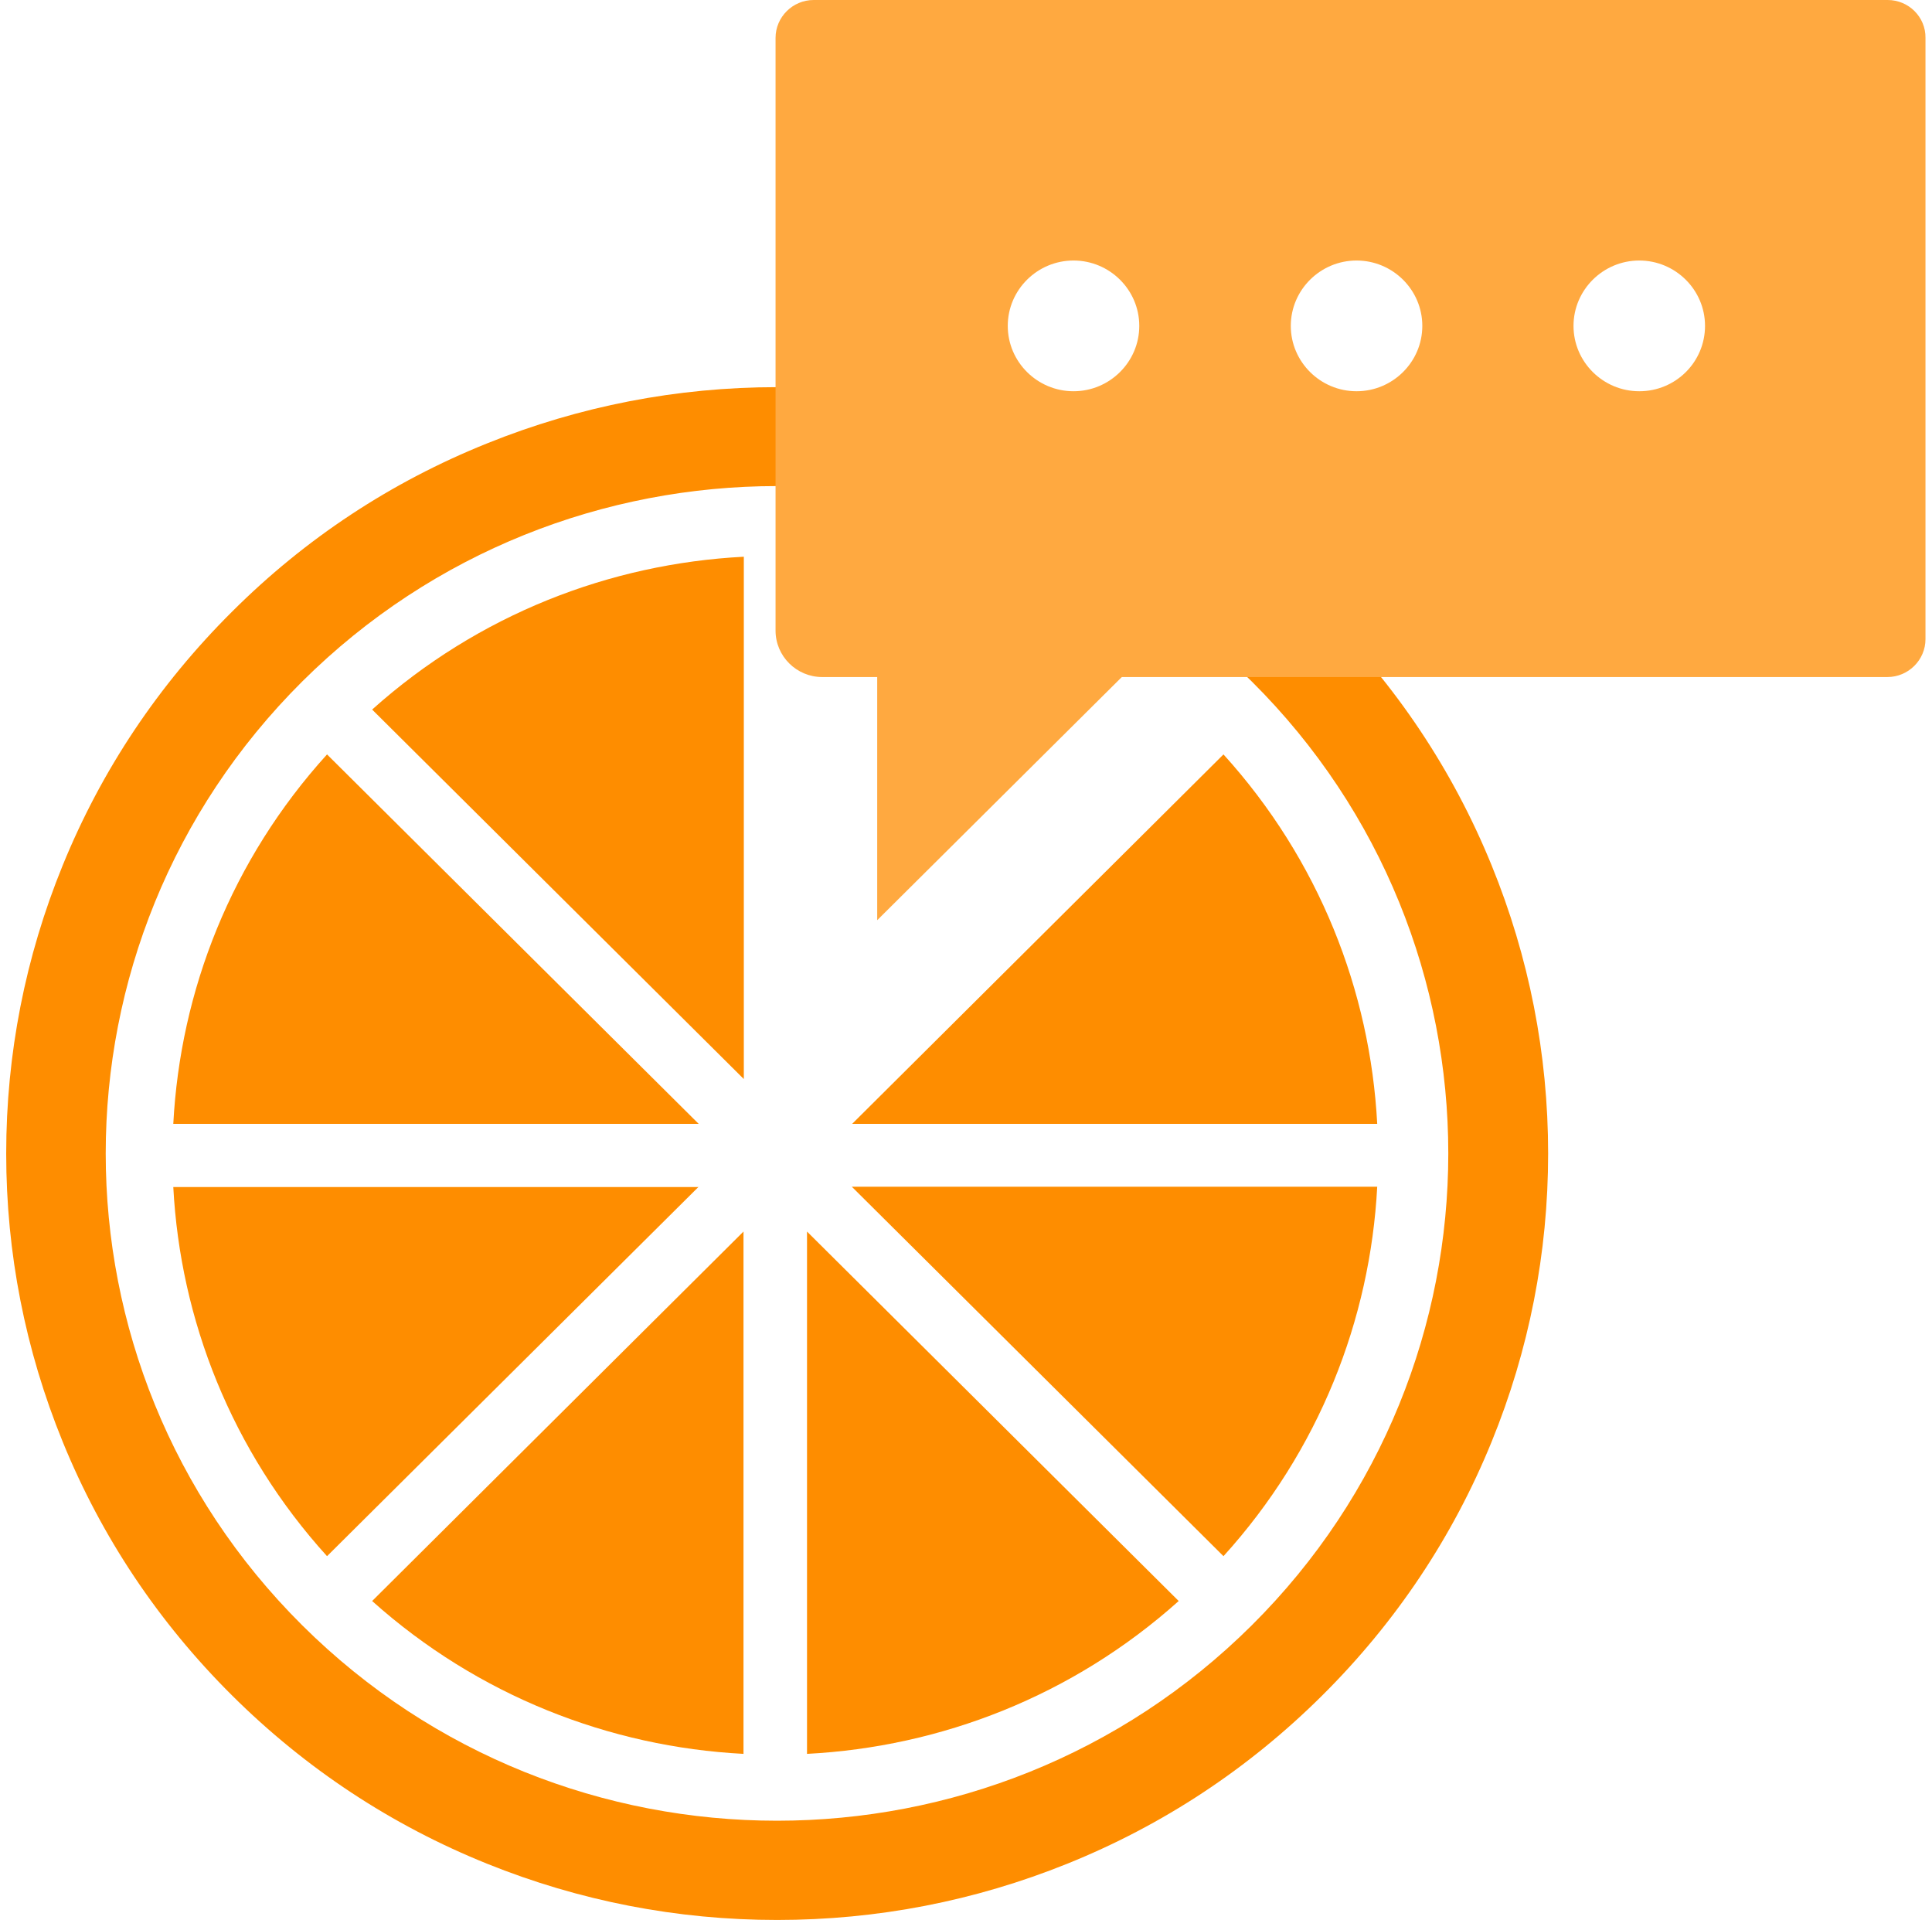 <svg
              width="51.42"
              height="51.09"
              viewBox="0 0 90 90"
              fill="none"
              xmlns="http://www.w3.org/2000/svg">
              <path
                d="M64.28 55.628C63.952 61.86 61.554 68.003 57.072 72.947L39.646 55.628H64.28Z"
                fill="#FE8D00"
              />
              <path
                d="M37.546 57.73L54.972 75.049C49.997 79.505 43.816 81.888 37.546 82.214V57.73V57.73Z"
                fill="#FE8D00"
              />
              <path
                d="M34.568 57.73V82.214C28.297 81.888 22.117 79.49 17.157 75.049L34.568 57.73Z"
                fill="#FE8D00"
              />
              <path
                d="M32.468 55.628L15.042 72.947C10.559 68.003 8.162 61.86 7.834 55.643H32.468V55.628Z"
                fill="#FE8D00"
              />
              <path
                d="M15.042 35.364L32.468 52.683H7.834C8.162 46.436 10.559 40.308 15.042 35.364Z"
                fill="#FE8D00"
              />
              <path
                d="M17.157 33.261L34.583 50.581V26.097C28.297 26.423 22.132 28.806 17.157 33.261Z"
                fill="#FE8D00"
              />
              <path
                d="M57.072 35.364C61.554 40.308 63.952 46.451 64.28 52.683H39.661L57.072 35.364Z"
                fill="#FE8D00"
              />
              <path
                d="M13.881 31.944C26.168 19.732 46.11 19.732 58.397 31.944C70.684 44.156 70.684 63.977 58.397 76.189C46.11 88.401 26.168 88.401 13.881 76.189C1.594 63.977 1.594 44.171 13.881 31.944ZM10.589 28.673C7.134 32.107 4.468 36.104 2.651 40.559C0.894 44.867 0 49.411 0 54.074C0 58.737 0.894 63.281 2.651 67.589C4.468 72.044 7.134 76.041 10.589 79.475C14.044 82.909 18.066 85.559 22.549 87.365C26.883 89.112 31.455 90 36.146 90C40.838 90 45.41 89.112 49.744 87.365C54.227 85.559 58.248 82.909 61.703 79.475C65.159 76.041 67.825 72.044 69.642 67.589C71.399 63.281 72.293 58.737 72.293 54.074C72.293 49.411 71.399 44.867 69.642 40.559C67.825 36.104 65.159 32.107 61.703 28.673C58.248 25.238 54.227 22.589 49.744 20.783C45.41 19.036 40.838 18.148 36.146 18.148C31.455 18.148 26.883 19.036 22.549 20.783C18.051 22.589 14.03 25.238 10.589 28.673Z"
                fill="#FE8D00"
              />
              <path
                d="M88.213 0H37.858C36.875 0 36.071 0.799 36.071 1.776V29.561C36.071 30.76 37.054 31.737 38.26 31.737H40.837V43.135L52.305 31.737H88.198C89.181 31.737 89.985 30.938 89.985 29.96V1.776C90 0.799 89.196 0 88.213 0ZM50.041 18.34C48.343 18.34 46.958 16.964 46.958 15.276C46.958 13.589 48.343 12.212 50.041 12.212C51.739 12.212 53.124 13.589 53.124 15.276C53.124 16.964 51.739 18.34 50.041 18.34ZM63.311 18.34C61.613 18.34 60.228 16.964 60.228 15.276C60.228 13.589 61.613 12.212 63.311 12.212C65.009 12.212 66.394 13.589 66.394 15.276C66.394 16.964 65.009 18.34 63.311 18.34ZM76.566 18.34C74.868 18.34 73.483 16.964 73.483 15.276C73.483 13.589 74.868 12.212 76.566 12.212C78.264 12.212 79.649 13.589 79.649 15.276C79.649 16.964 78.279 18.34 76.566 18.34Z"
                fill="#FFA940"
              />
            </svg>